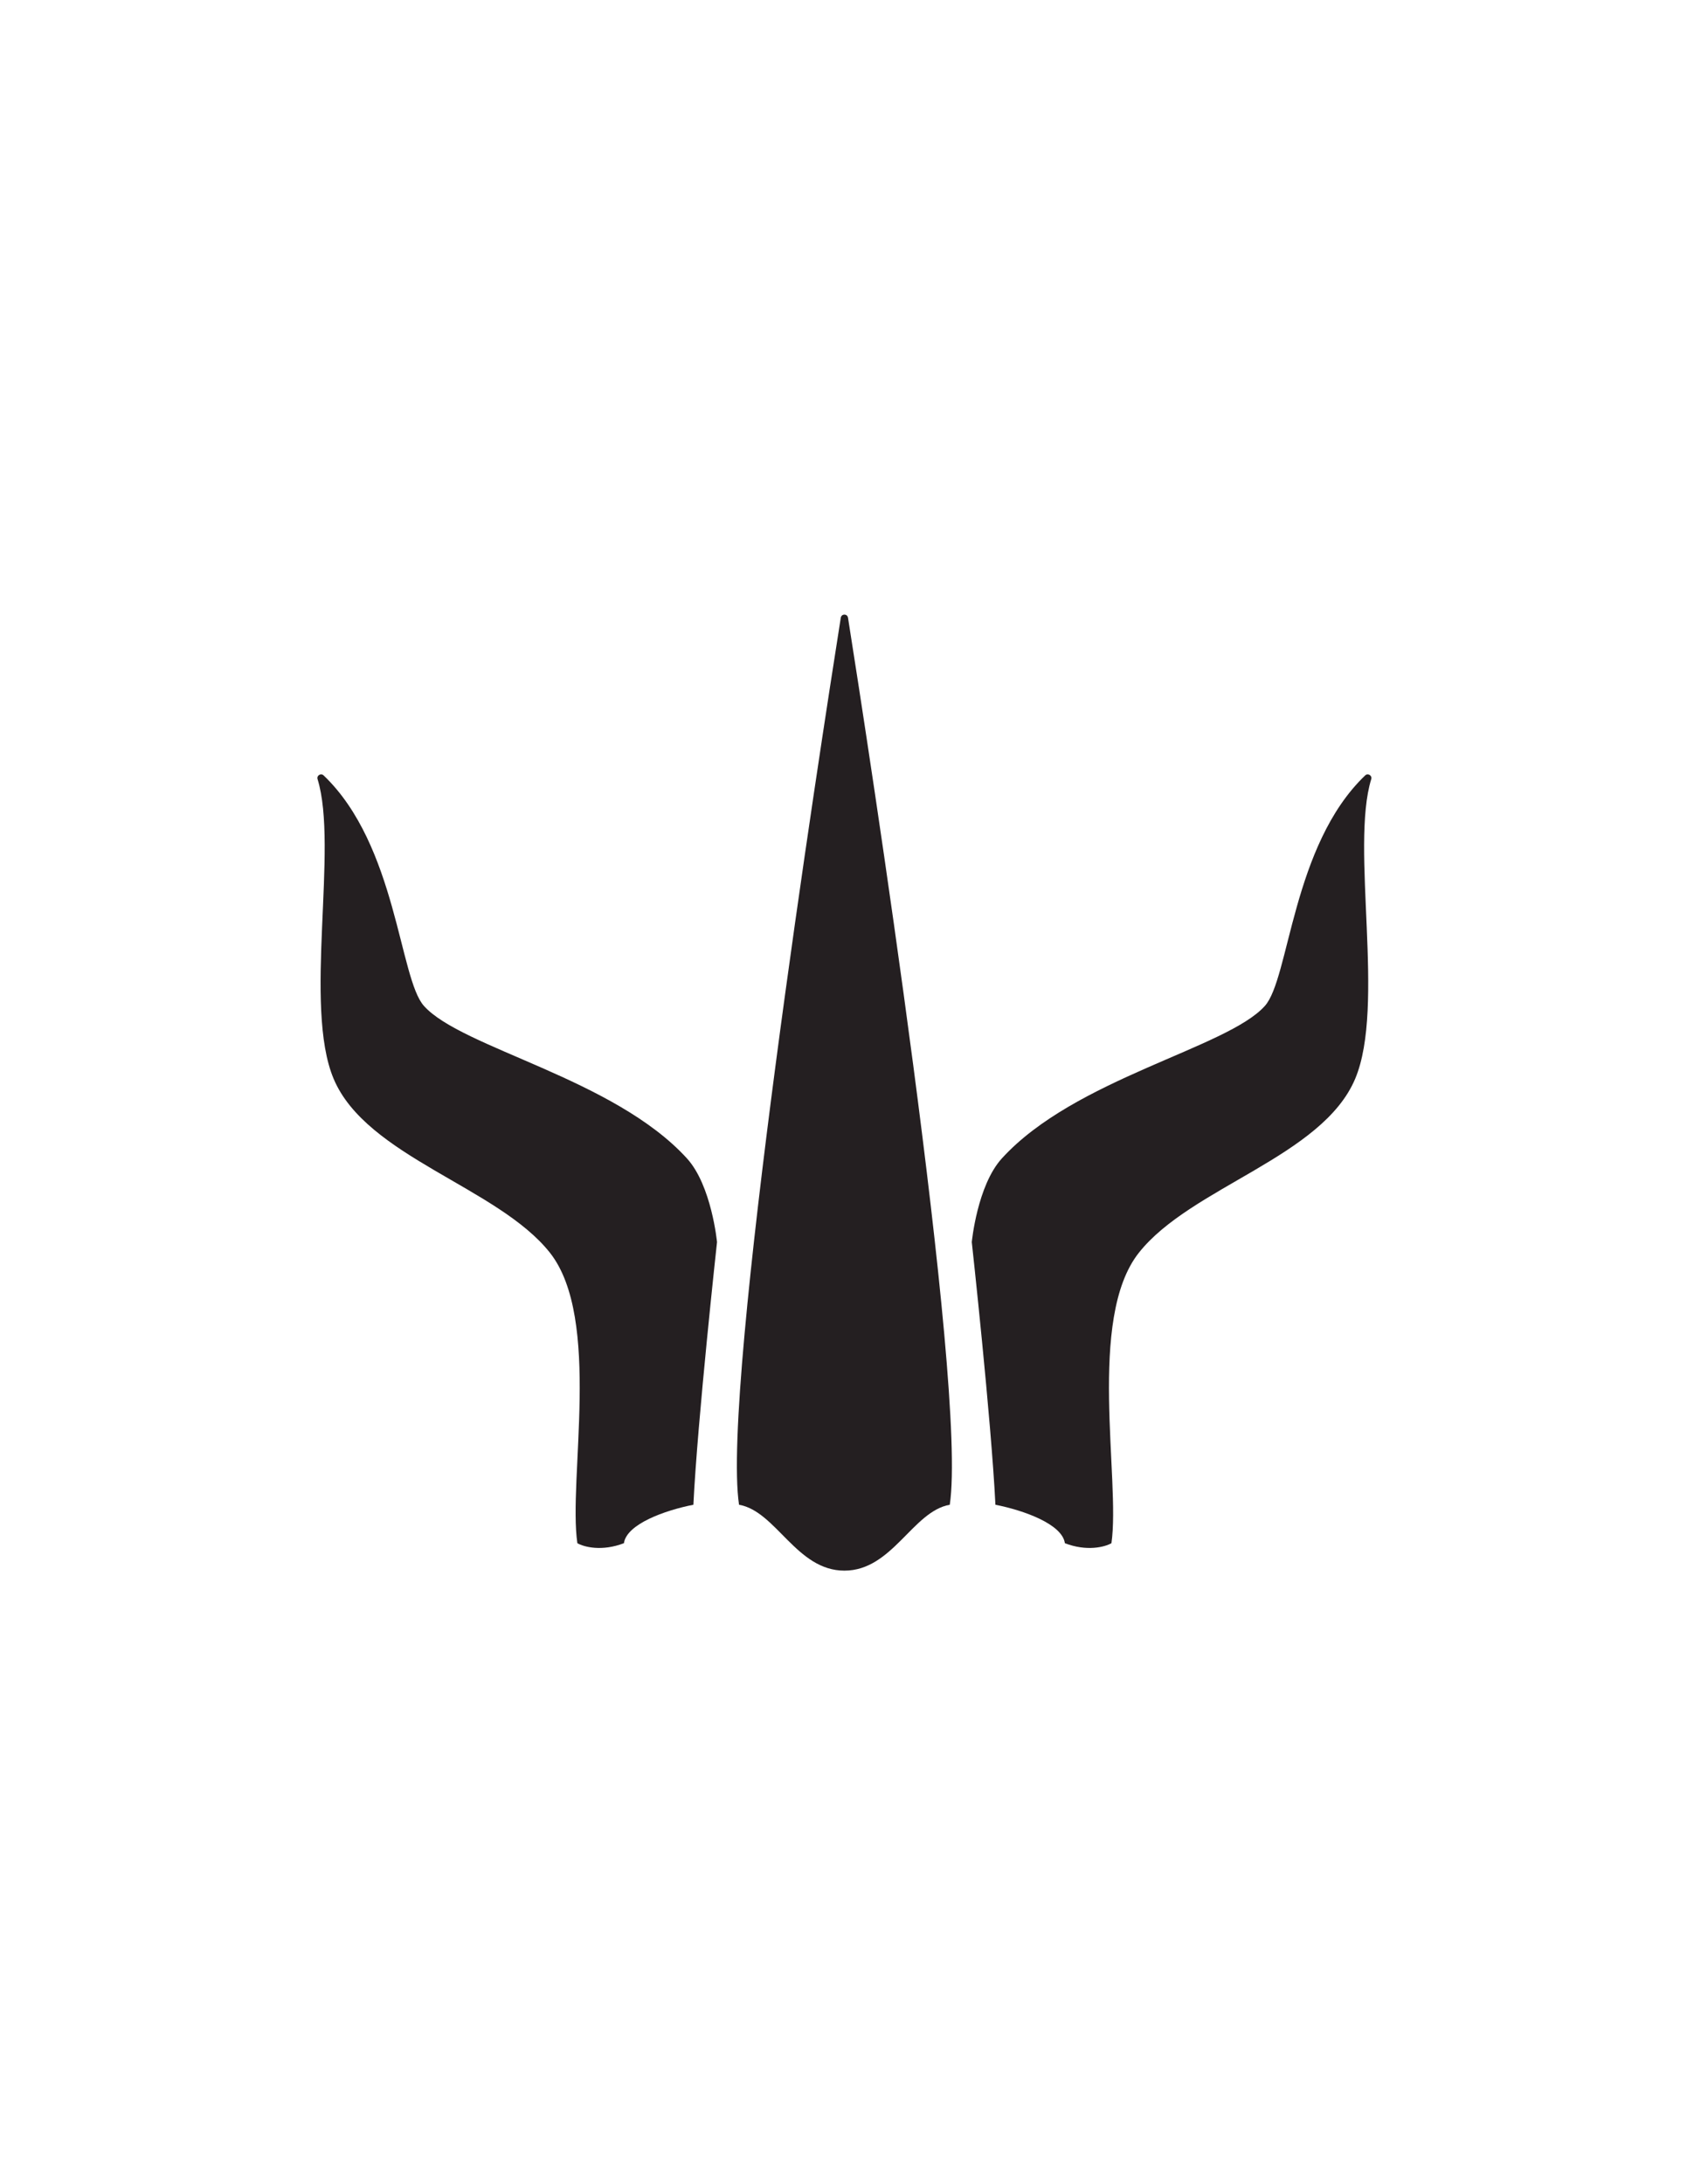 <?xml version="1.0" encoding="UTF-8" standalone="no"?>
<!DOCTYPE svg PUBLIC "-//W3C//DTD SVG 1.1//EN"
"http://www.w3.org/Graphics/SVG/1.1/DTD/svg11.dtd">


<!-- Page 1 -->
<svg x="0" y="0" width="935" height="1210" viewBox="0 0 935 1210" version="1.1" xmlns="http://www.w3.org/2000/svg" xmlns:xlink="http://www.w3.org/1999/xlink"
style="display: block;margin-left: auto;margin-right: auto;">
<defs>
<clipPath id="c_1"><path d="M0,0H935V1210H0Z"/></clipPath>
<clipPath id="c0_1"><path d="M168,870.1V339.9H767V870.1Z"/></clipPath>

<style type="text/css"><![CDATA[

.g0_1{
fill: #241F21;
}

]]></style>

</defs>
<path d="M0,0
L0,1210
L935,1210
L935,0 Z " 
fill="#FFFFFF" stroke="none"/>
<g clip-path="url(#c_1)">
<g clip-path="url(#c0_1)">
<path d="M538.6,688.1c0,0,10.8,98.5,13.1,145.5c15.7,3.1,37,10.7,38.5,21.3c12.1,4.7,22.2,2.1,25.8,0C621.1,819.8,602.3,730.5,631.2,694C660,657.6,732.9,640.9,751.1,597.6C768,557.4,748.3,469.5,760,431.6c.6,-2,-1.9,-3.5,-3.4,-2C716.1,468.3,714.7,542.2,701,557.3c-21,23.4,-105.3,40.1,-145.7,84.4c-13.7,15,-16.7,46.4,-16.7,46.4Z" class="g0_1"/>
<path d="M466,342.2c-11.3,71.5,-66.3,425.7,-56.4,491.4c20.6,3.6,31.8,36.5,58.4,36.5c26.6,0,37.8,-32.9,58.4,-36.5C536.3,767.9,481.3,413.7,470,342.2c-.4,-2.3,-3.6,-2.3,-4,0Z" class="g0_1"/>
</g>
<path d="M397.4,688.1c0,0,-10.8,98.5,-13.1,145.5c-15.8,3.1,-37,10.7,-38.5,21.3c-12.2,4.7,-22.2,2.1,-25.8,0C314.8,819.8,333.6,730.5,304.8,694C276,657.6,203.1,640.9,184.9,597.6C168,557.4,187.7,469.5,176,431.6c-.6,-2,1.9,-3.5,3.4,-2c40.5,38.7,41.9,112.6,55.6,127.7c21,23.4,105.3,40.1,145.7,84.4c13.7,15,16.7,46.4,16.7,46.4Z" class="g0_1"/>

</g>
</svg>

